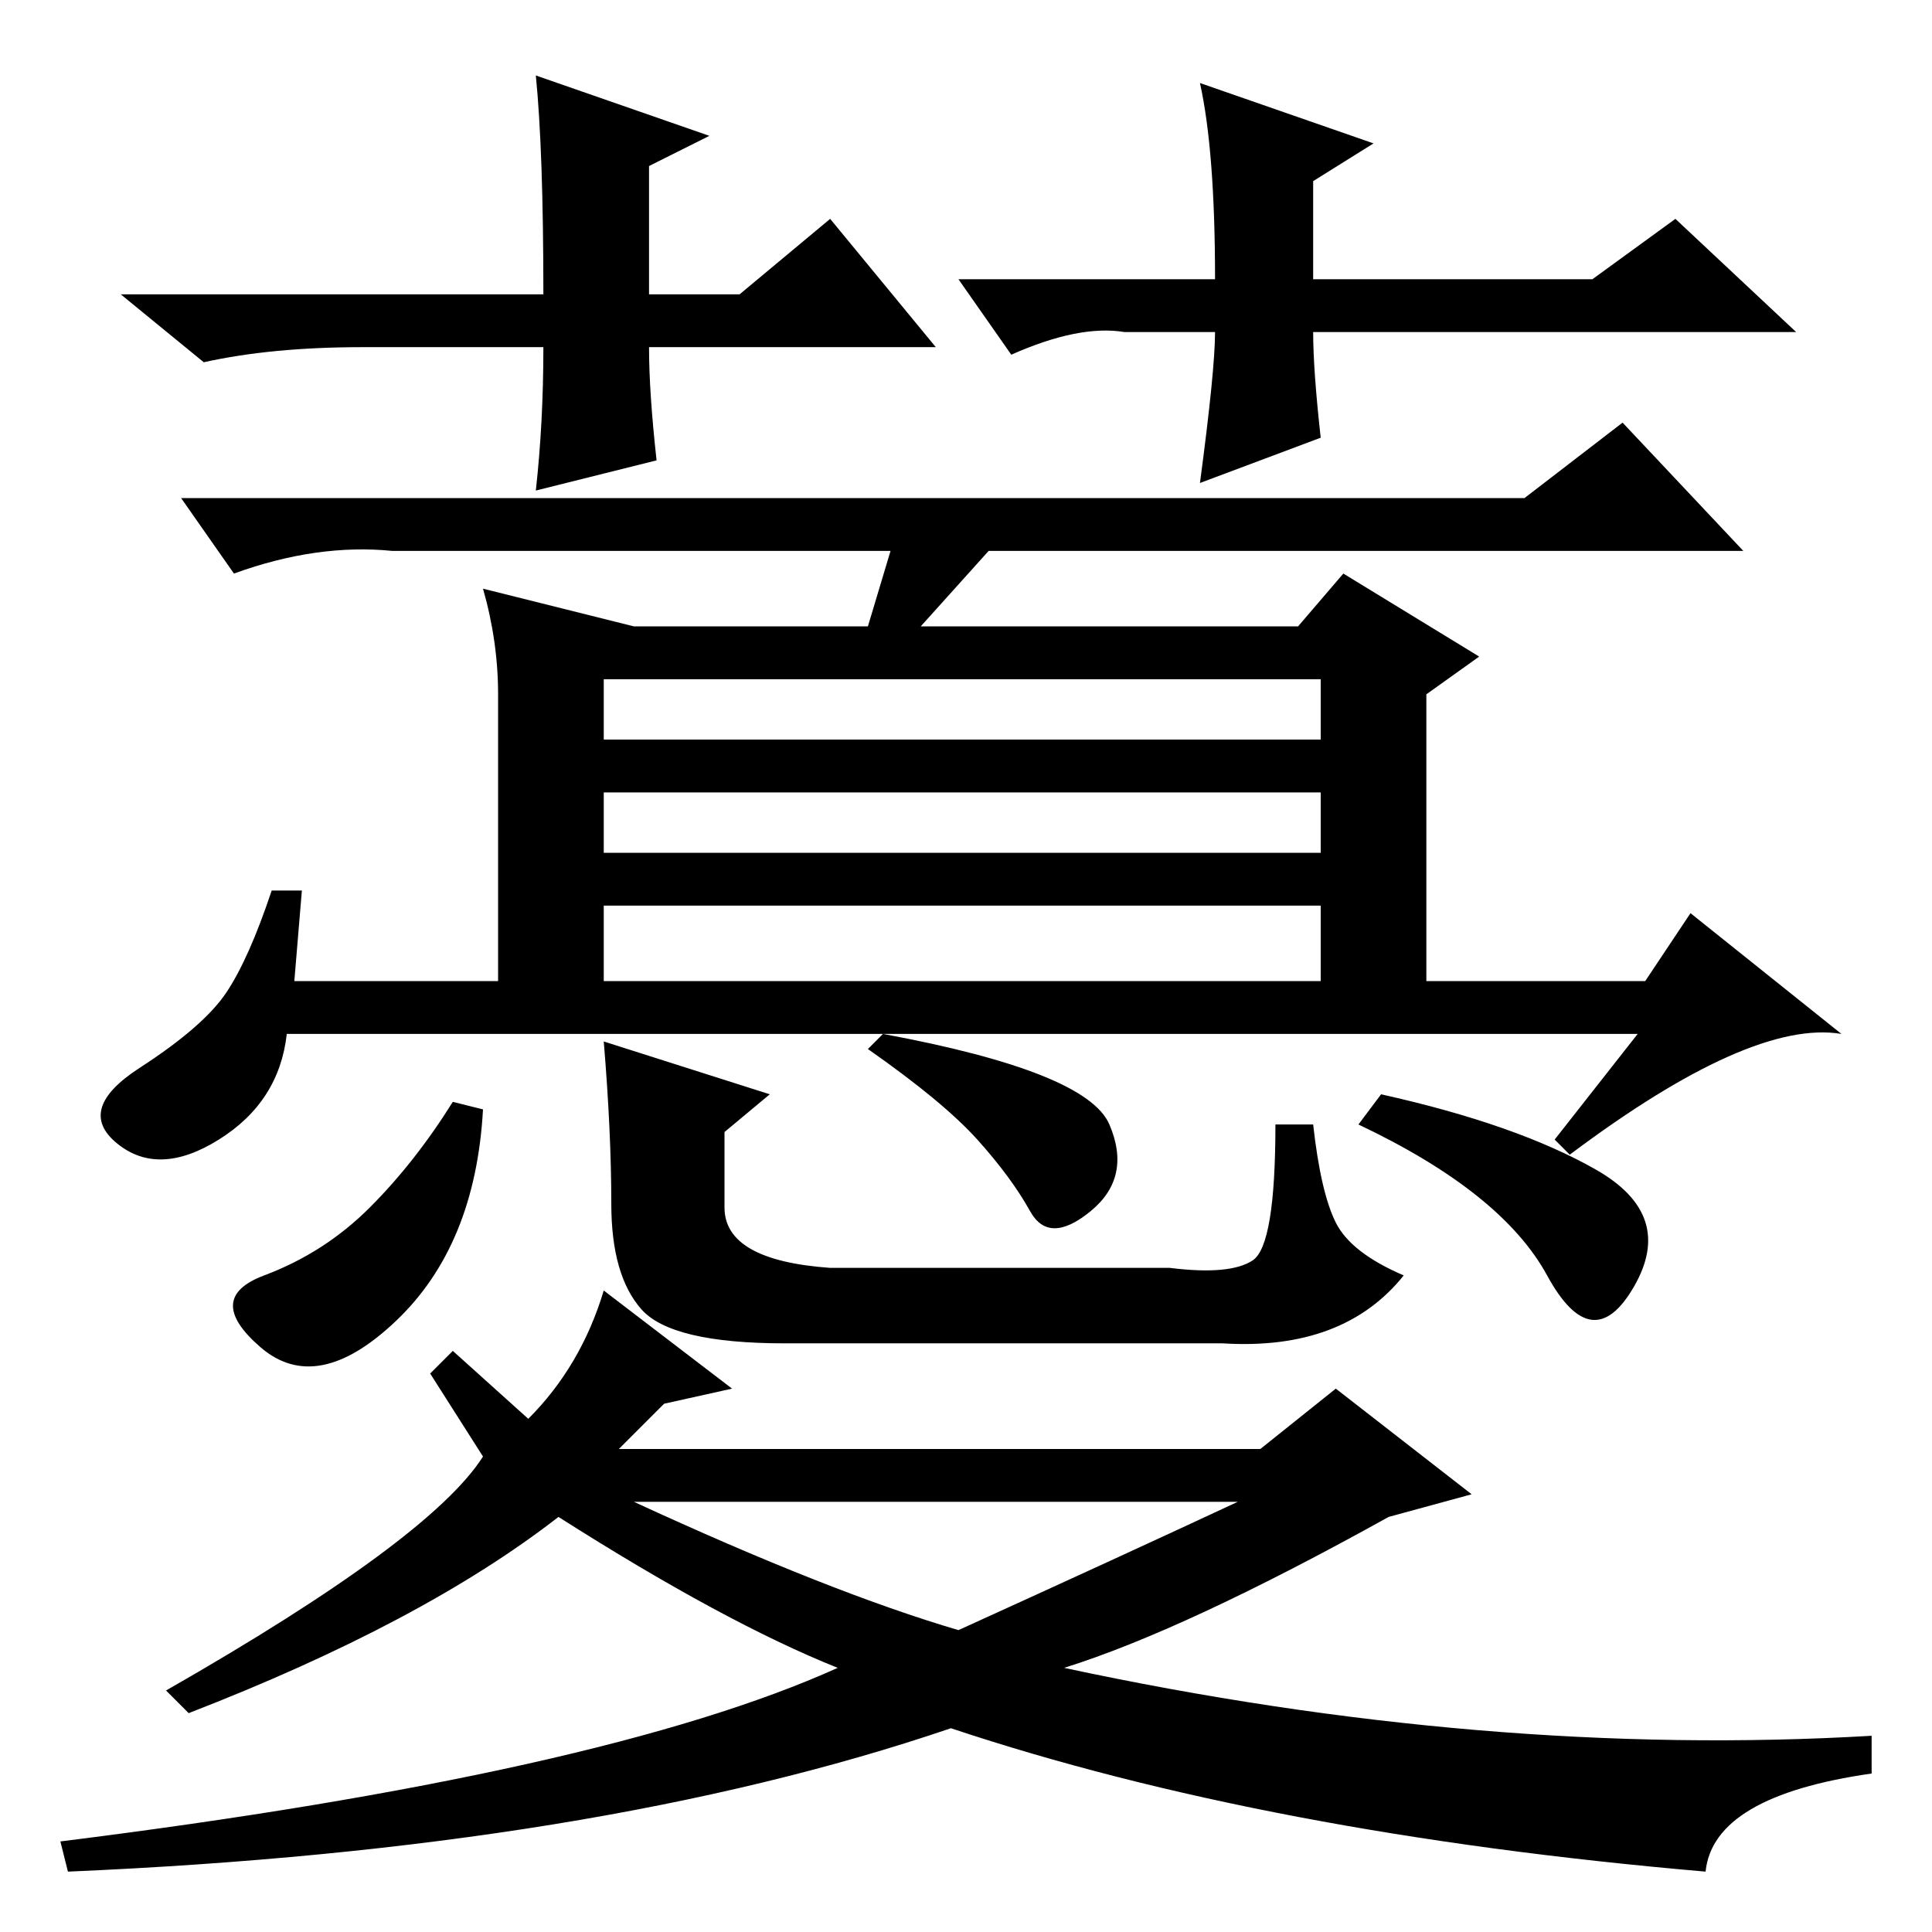 <?xml version="1.0" standalone="no"?>
<!DOCTYPE svg PUBLIC "-//W3C//DTD SVG 1.1//EN" "http://www.w3.org/Graphics/SVG/1.1/DTD/svg11.dtd" >
<svg xmlns="http://www.w3.org/2000/svg" xmlns:xlink="http://www.w3.org/1999/xlink" version="1.1" viewBox="0 -36 256 256">
  <g transform="matrix(1 0 0 -1 0 220)">
   <path fill="currentColor"
d="M122 173h50l6 7l18 -11l-7 -5v-38h29l6 9l20 -16q-12 2 -36 -16l-2 2l11 14h-179q-1 -9 -9 -14t-13.5 -0.5t3 10t11.5 10t6 13.5h4l-1 -12h27v38q0 7 -2 14l20 -5h31l3 10h-66q-10 1 -21 -3l-7 10h178l13 10l16 -17h-100zM175 166h-95v-8h95v8zM175 151h-95v-8h95v8z
M175 136h-95v-10h95v10zM184 55q-27 -15 -43 -20q56 -12 107 -9v-5q-21 -3 -22 -13q-58 5 -100 19q-47 -16 -117 -19l-1 4q72 9 103 23q-15 6 -37 20q-18 -14 -49 -26l-3 3q35 20 42 31l-7 11l3 3l10 -9q7 7 10 17l17 -13l-9 -2l-6 -6h85l10 8l18 -14zM127 40q22 10 37 17
h-80q26 -12 43 -17zM52.5 81q-10.5 -10 -18 -3.5t0.5 9.5t14 9t11 14l4 -1q-1 -18 -11.5 -28zM102 111l-6 -5v-10q0 -7 14 -8h45q8 -1 11 1t3 18h5q1 -9 3 -13t9 -7q-8 -10 -24 -9h-58q-15 0 -19 4.5t-4 14t-1 21.5zM147 107q3 -7 -2.5 -11.5t-8 0t-7 9.5t-14.5 12l2 2
q27 -5 30 -12zM211.5 101q10.5 -6 5 -15.5t-11.5 1.5t-25 20l3 4q18 -4 28.5 -10zM124 210h-38q0 -6 1 -15l-16 -4q1 9 1 19h-24q-12 0 -21 -2l-11 9h56q0 19 -1 29l23 -8l-8 -4v-17h12l12 10zM127 219h34q0 17 -2 26l23 -8l-8 -5v-13h37l11 8l16 -15h-64q0 -5 1 -14l-16 -6
q2 15 2 20h-12q-6 1 -15 -3z" />
  </g>

</svg>
